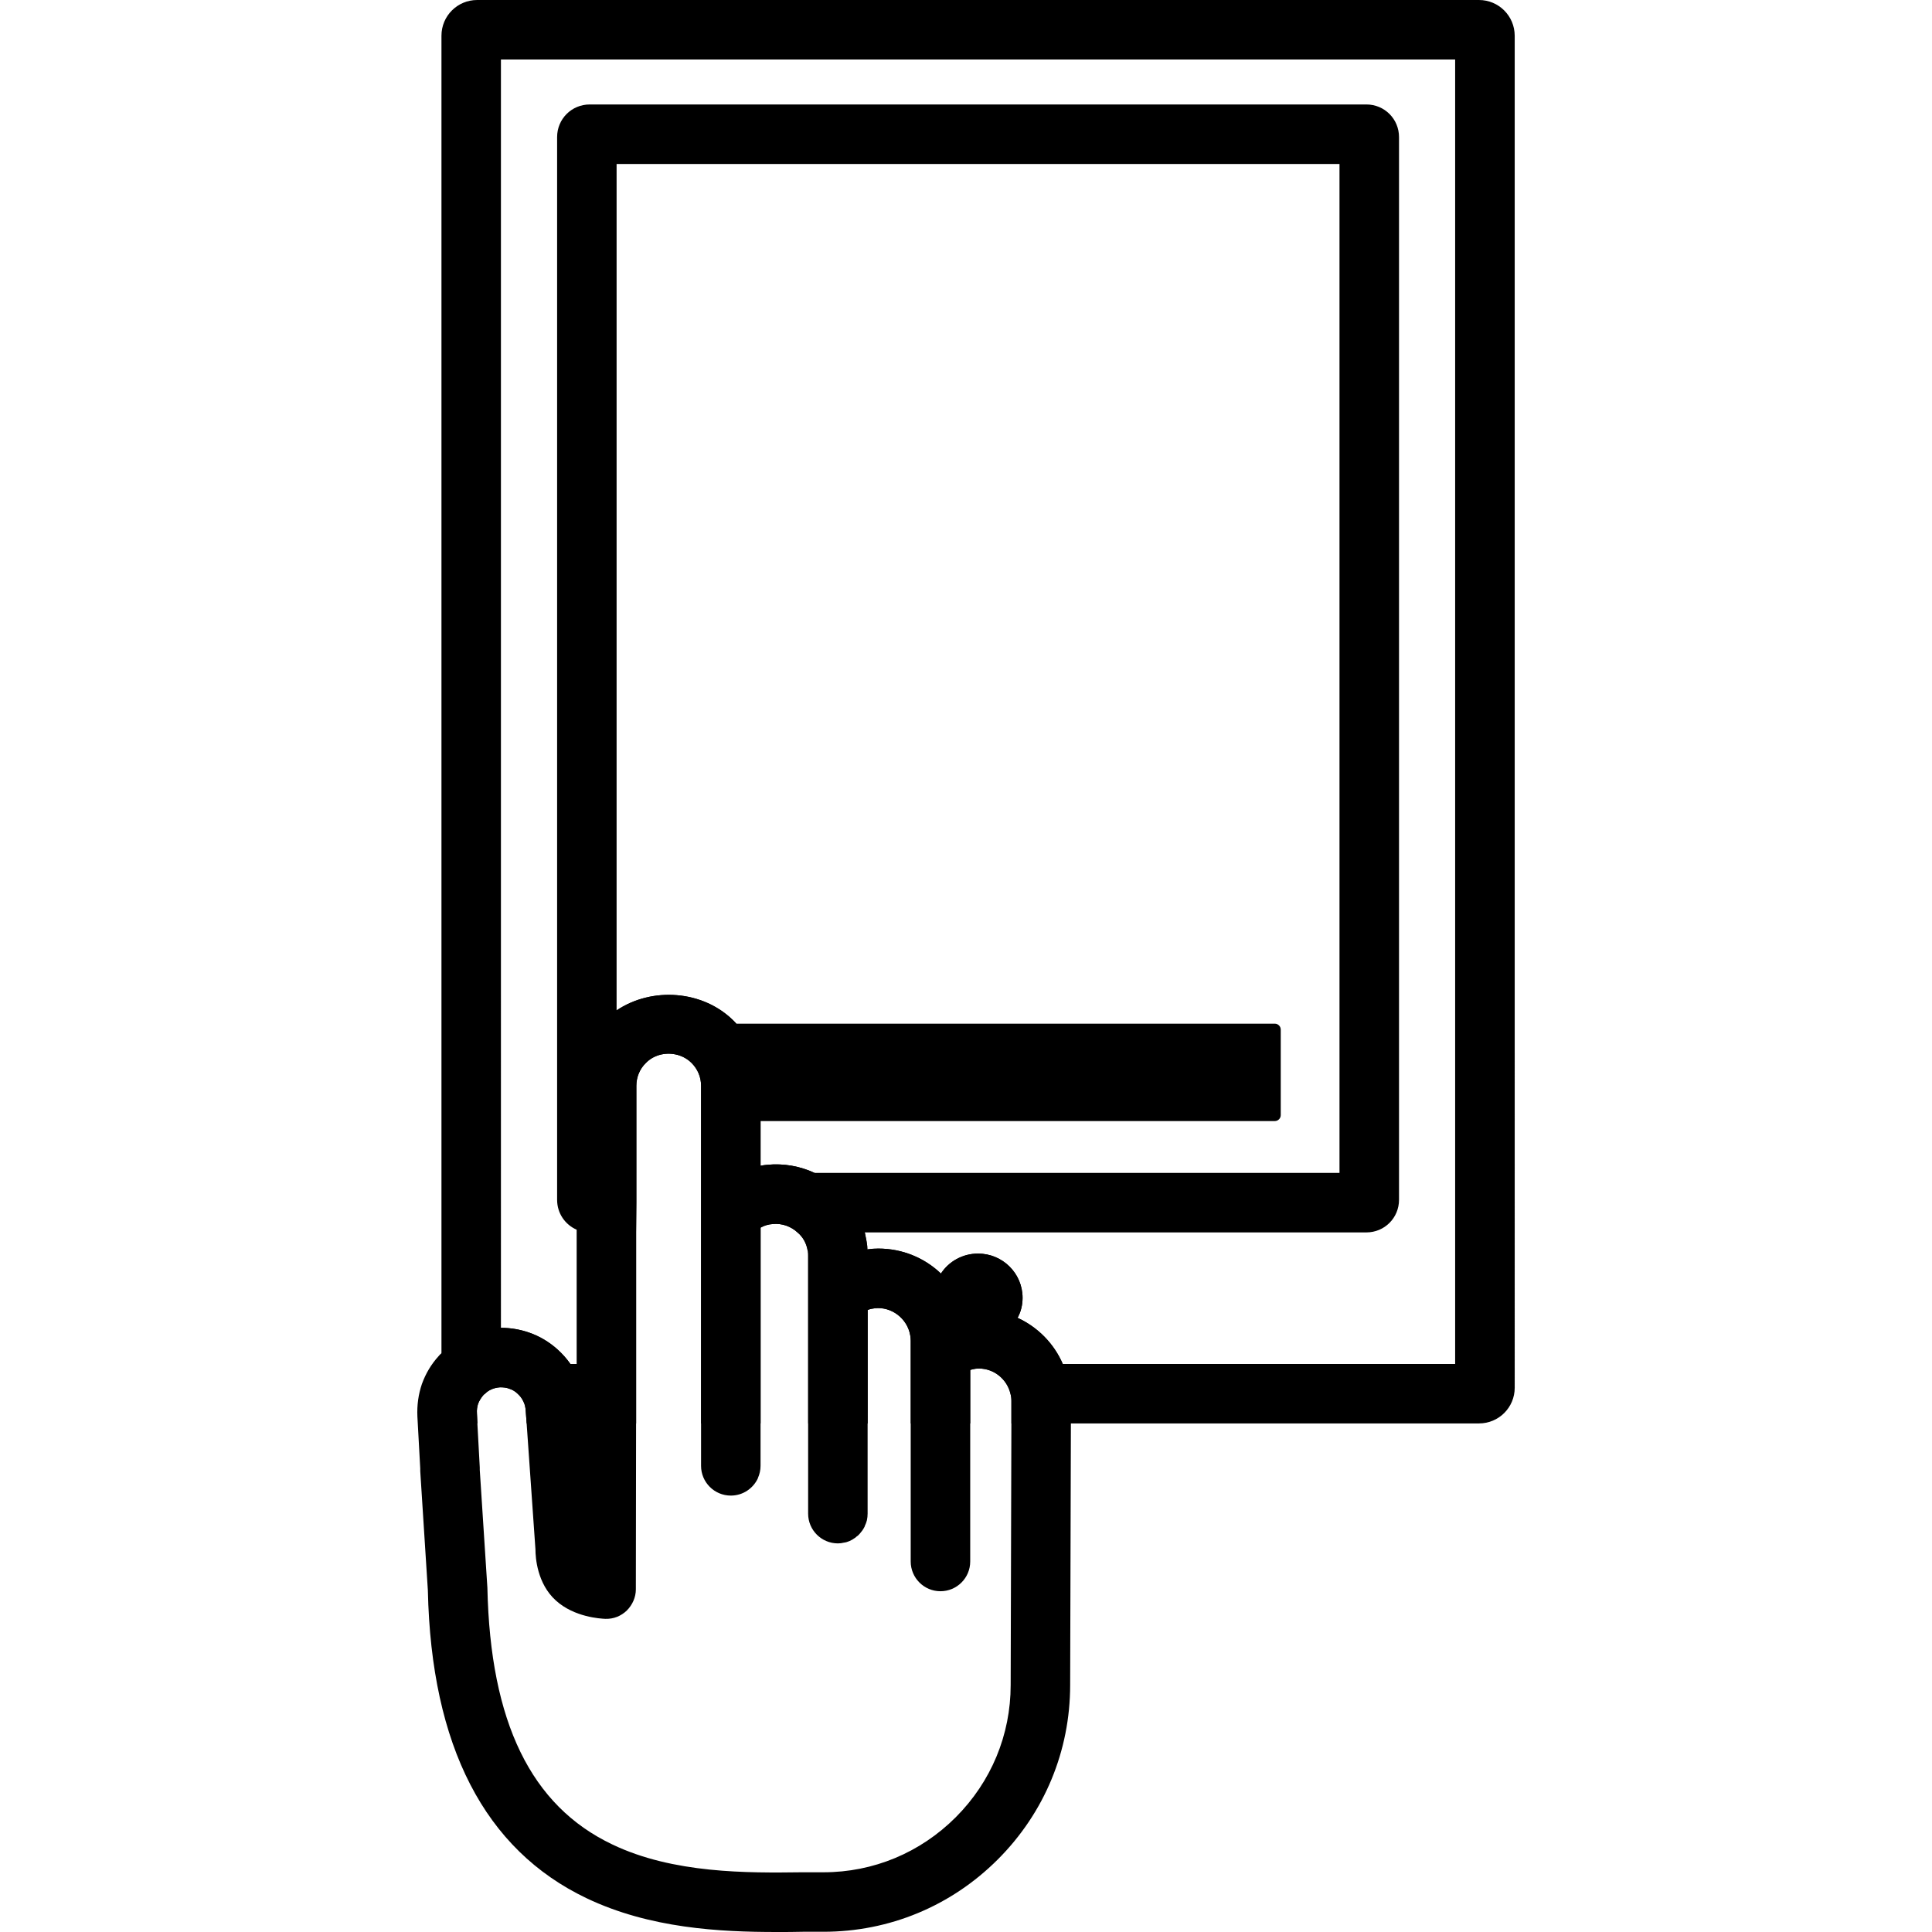 <svg xmlns="http://www.w3.org/2000/svg" xmlns:xlink="http://www.w3.org/1999/xlink" version="1.1" id="Your_Icon" x="0px" y="0px" width="100px" height="100px" viewBox="0 0 100 100" enable-background="new 0 0 100 100" xml:space="preserve">
<g>
	<g>
		<g>
			<g>
				<path d="M52.928,67.176c0,0.369-0.087,0.727-0.259,1.034c-0.259,0.554-0.752,0.975-1.342,1.146c-0.013,0.012-0.013,0-0.013,0      c-0.223,0.087-0.456,0.123-0.69,0.123c-0.136,0-0.271-0.013-0.407-0.036c-0.074-0.013-0.148-0.024-0.222-0.062      c-0.616-0.159-1.12-0.578-1.392-1.134h-0.012c-0.173-0.319-0.271-0.676-0.271-1.07c0-0.469,0.135-0.899,0.382-1.257      c0.407-0.628,1.121-1.034,1.922-1.034C51.894,64.885,52.928,65.907,52.928,67.176z"/>
			</g>
		</g>
	</g>
</g>
<path d="M76.551,0H24.697c-1.021,0-1.847,0.826-1.847,1.848v69.983c0,0.382,0.111,0.727,0.308,1.022  c0.333,0.493,0.9,0.824,1.54,0.824h0.013l-0.024-0.528c-0.012-0.174,0.012-0.345,0.061-0.493c0.062-0.159,0.148-0.296,0.259-0.431  c0.024-0.036,0.062-0.061,0.099-0.087c0.086-0.087,0.185-0.159,0.296-0.209c0.148-0.072,0.308-0.111,0.48-0.123  c0.172,0,0.333,0.012,0.48,0.074c0.161,0.049,0.308,0.135,0.431,0.258c0.123,0.11,0.222,0.235,0.296,0.395  c0.073,0.135,0.11,0.296,0.123,0.481l0.049,0.663h1.54h2.599h1.527v-1.539v-1.54v-6.81l0.012-1.54V60.71v-4.509  c0-0.443,0.172-0.874,0.493-1.182c0.394-0.407,0.985-0.555,1.527-0.444c0.308,0.062,0.604,0.21,0.838,0.444  c0.32,0.319,0.493,0.738,0.493,1.182v1.824v2.685v1.539v1.54v6.81v1.54v1.539h3.079v-1.539v-1.54v-6.81v-0.247  c0.197-0.111,0.407-0.172,0.628-0.185c0.48-0.05,0.948,0.123,1.281,0.432c0.283,0.233,0.468,0.565,0.529,0.947  c0,0.013,0.013,0.013,0.013,0.013s0,0.012,0,0.024c0.012,0.074,0.012,0.16,0.012,0.247v5.578v1.54v1.539h3.079v-1.539v-1.54v-2.795  c0.123-0.049,0.247-0.074,0.37-0.087c0.85-0.099,1.687,0.518,1.835,1.405c0.013,0.087,0.025,0.173,0.025,0.271v0.59v0.615v1.54  v1.539h3.079v-1.539v-1.231c0.086-0.024,0.185-0.049,0.271-0.061c0.062,0,0.111-0.012,0.172-0.012c0.802,0,1.466,0.565,1.639,1.304  c0.037,0.125,0.049,0.248,0.049,0.37v1.169h24.202c1.022,0,1.848-0.824,1.848-1.847V1.848C78.398,0.826,77.573,0,76.551,0z   M65.982,52.986H38.11c-0.037-0.049-0.086-0.099-0.135-0.147c-1.589-1.588-4.225-1.773-6.06-0.542V8.487h37.417V60.71h-27.17  c-0.739-0.346-1.589-0.506-2.463-0.419c-0.111,0.012-0.222,0.024-0.333,0.048v-2.313h26.616c0.173,0,0.309-0.138,0.309-0.309v-4.423  C66.291,53.122,66.155,52.986,65.982,52.986z M52.669,68.21c0.172-0.308,0.259-0.665,0.259-1.034c0-1.269-1.034-2.291-2.303-2.291  c-0.801,0-1.515,0.406-1.922,1.034c-0.85-0.812-1.995-1.293-3.239-1.293c-0.185,0-0.357,0.012-0.518,0.036  c-0.013,0-0.037,0-0.049,0.013c0-0.123-0.012-0.258-0.037-0.381c0-0.025-0.012-0.051-0.012-0.074  c-0.024-0.148-0.062-0.296-0.086-0.431h25.964c0.936,0,1.687-0.752,1.687-1.688V7.095c0-0.936-0.751-1.688-1.687-1.688H30.524  c-0.937,0-1.688,0.751-1.688,1.688v55.007c0,0.701,0.418,1.293,1.022,1.552v6.945h-0.333c-0.197-0.281-0.419-0.528-0.678-0.762  c-0.431-0.383-0.924-0.679-1.465-0.864c-0.456-0.158-0.949-0.245-1.454-0.245V3.08h49.39v67.519H55.01  C54.554,69.541,53.716,68.691,52.669,68.21z"/>
<path d="M55.403,72.139c-0.036-0.541-0.172-1.059-0.394-1.54c-0.456-1.058-1.294-1.907-2.341-2.389  c-0.604-0.296-1.281-0.455-2.008-0.455c-0.172,0-0.345,0.012-0.505,0.037c-0.074,0.012-0.148,0.012-0.21,0.036  c-0.246-0.751-0.677-1.416-1.244-1.909c-0.85-0.812-1.995-1.293-3.239-1.293c-0.185,0-0.357,0.012-0.518,0.036  c-0.013,0-0.037,0-0.049,0.013c0-0.123-0.012-0.258-0.037-0.381c0-0.025-0.012-0.051-0.012-0.074  c-0.024-0.148-0.062-0.296-0.086-0.431c-0.16-0.568-0.406-1.085-0.738-1.54c-0.481-0.666-1.121-1.195-1.86-1.539  c-0.739-0.346-1.589-0.506-2.463-0.419c-0.111,0.012-0.222,0.024-0.333,0.048v-4.138c0-1.195-0.443-2.34-1.256-3.215  c-0.037-0.049-0.086-0.099-0.135-0.147c-1.589-1.588-4.225-1.773-6.06-0.542c-0.234,0.147-0.456,0.332-0.666,0.542  c-0.357,0.356-0.653,0.764-0.874,1.195c-0.333,0.664-0.518,1.403-0.518,2.167v14.966c-0.099-0.197-0.209-0.383-0.333-0.568  c-0.197-0.281-0.419-0.528-0.678-0.762c-0.431-0.383-0.924-0.679-1.465-0.864c-0.456-0.158-0.949-0.245-1.454-0.245  c-0.074,0-0.147,0.012-0.222,0.012c-0.456,0.024-0.899,0.123-1.318,0.284c-0.111,0.036-0.209,0.087-0.32,0.135  c-0.456,0.222-0.874,0.518-1.219,0.888c-0.049,0.036-0.098,0.087-0.136,0.135c-0.394,0.431-0.677,0.911-0.874,1.453  c-0.185,0.543-0.259,1.108-0.234,1.677l0.148,2.696v0.135l0.394,6.17c0.173,8.068,2.944,13.426,8.215,15.939  C33.64,99.815,37.261,100,40.205,100c0.468,0,0.911,0,1.342-0.012h1.072c3.412,0,6.614-1.33,9.028-3.745  c2.414-2.413,3.744-5.617,3.744-9.028l0.038-13.537v-1.156C55.429,72.387,55.429,72.264,55.403,72.139z M42.619,96.909H41.51  c-2.809,0.036-6.664,0.072-9.817-1.441c-4.2-1.996-6.318-6.319-6.466-13.291l-0.394-6.096v-0.122l-0.124-2.281l-0.024-0.528  c-0.012-0.174,0.012-0.345,0.061-0.493c0.062-0.159,0.148-0.296,0.259-0.431c0.024-0.036,0.062-0.061,0.099-0.087  c0.086-0.087,0.185-0.159,0.296-0.209c0.148-0.072,0.308-0.111,0.48-0.123c0.172,0,0.333,0.012,0.48,0.074  c0.161,0.049,0.308,0.135,0.431,0.258c0.123,0.11,0.222,0.235,0.296,0.395c0.073,0.135,0.11,0.296,0.123,0.481l0.049,0.663  l0.456,6.518c0,0.418,0.086,1.772,1.059,2.648c0.948,0.861,2.303,0.936,2.562,0.947c0.431,0.013,0.813-0.148,1.108-0.431  c0.295-0.296,0.468-0.69,0.468-1.097l0.012-8.586v-9.889l0.012-1.54v-6.048c0-0.443,0.172-0.874,0.493-1.182  c0.394-0.407,0.985-0.555,1.527-0.444c0.308,0.062,0.604,0.21,0.838,0.444c0.32,0.319,0.493,0.738,0.493,1.182v6.602v13.069  c0,0.85,0.69,1.54,1.54,1.54c0.628,0,1.158-0.371,1.404-0.9c0-0.012,0-0.012,0-0.012c0.086-0.197,0.135-0.406,0.135-0.628v-12.33  c0.197-0.111,0.407-0.172,0.628-0.185c0.48-0.05,0.948,0.123,1.281,0.432c0.283,0.233,0.468,0.565,0.529,0.947  c0,0.013,0.013,0.013,0.013,0.013s0,0.012,0,0.024c0.012,0.074,0.012,0.16,0.012,0.247v1.909v10.728v0.036v0.654  c0,0.849,0.69,1.539,1.54,1.539c0.111,0,0.209-0.012,0.308-0.038c0.11-0.012,0.209-0.048,0.296-0.084  c0.074-0.039,0.16-0.075,0.221-0.125c0.049-0.024,0.099-0.061,0.148-0.111c0.061-0.036,0.123-0.099,0.172-0.158  c0.086-0.099,0.16-0.197,0.222-0.32c0-0.012,0.012-0.012,0.012-0.026c0.012-0.012,0.012-0.012,0.012-0.024v-0.012  c0.049-0.099,0.086-0.197,0.111-0.296c0.024-0.11,0.037-0.233,0.037-0.344V67.804c0.123-0.049,0.247-0.074,0.37-0.087  c0.85-0.099,1.687,0.518,1.835,1.405c0.013,0.087,0.025,0.173,0.025,0.271v0.59v10.125v0.012v0.703c0,0.849,0.69,1.539,1.54,1.539  s1.54-0.69,1.54-1.539v-9.916c0.086-0.024,0.185-0.049,0.271-0.061c0.062,0,0.111-0.012,0.172-0.012  c0.802,0,1.466,0.565,1.639,1.304c0.037,0.125,0.049,0.248,0.049,0.37v1.169l-0.037,13.537c0,2.586-1.01,5.013-2.845,6.849  C47.631,95.898,45.205,96.909,42.619,96.909z"/>
</svg>
